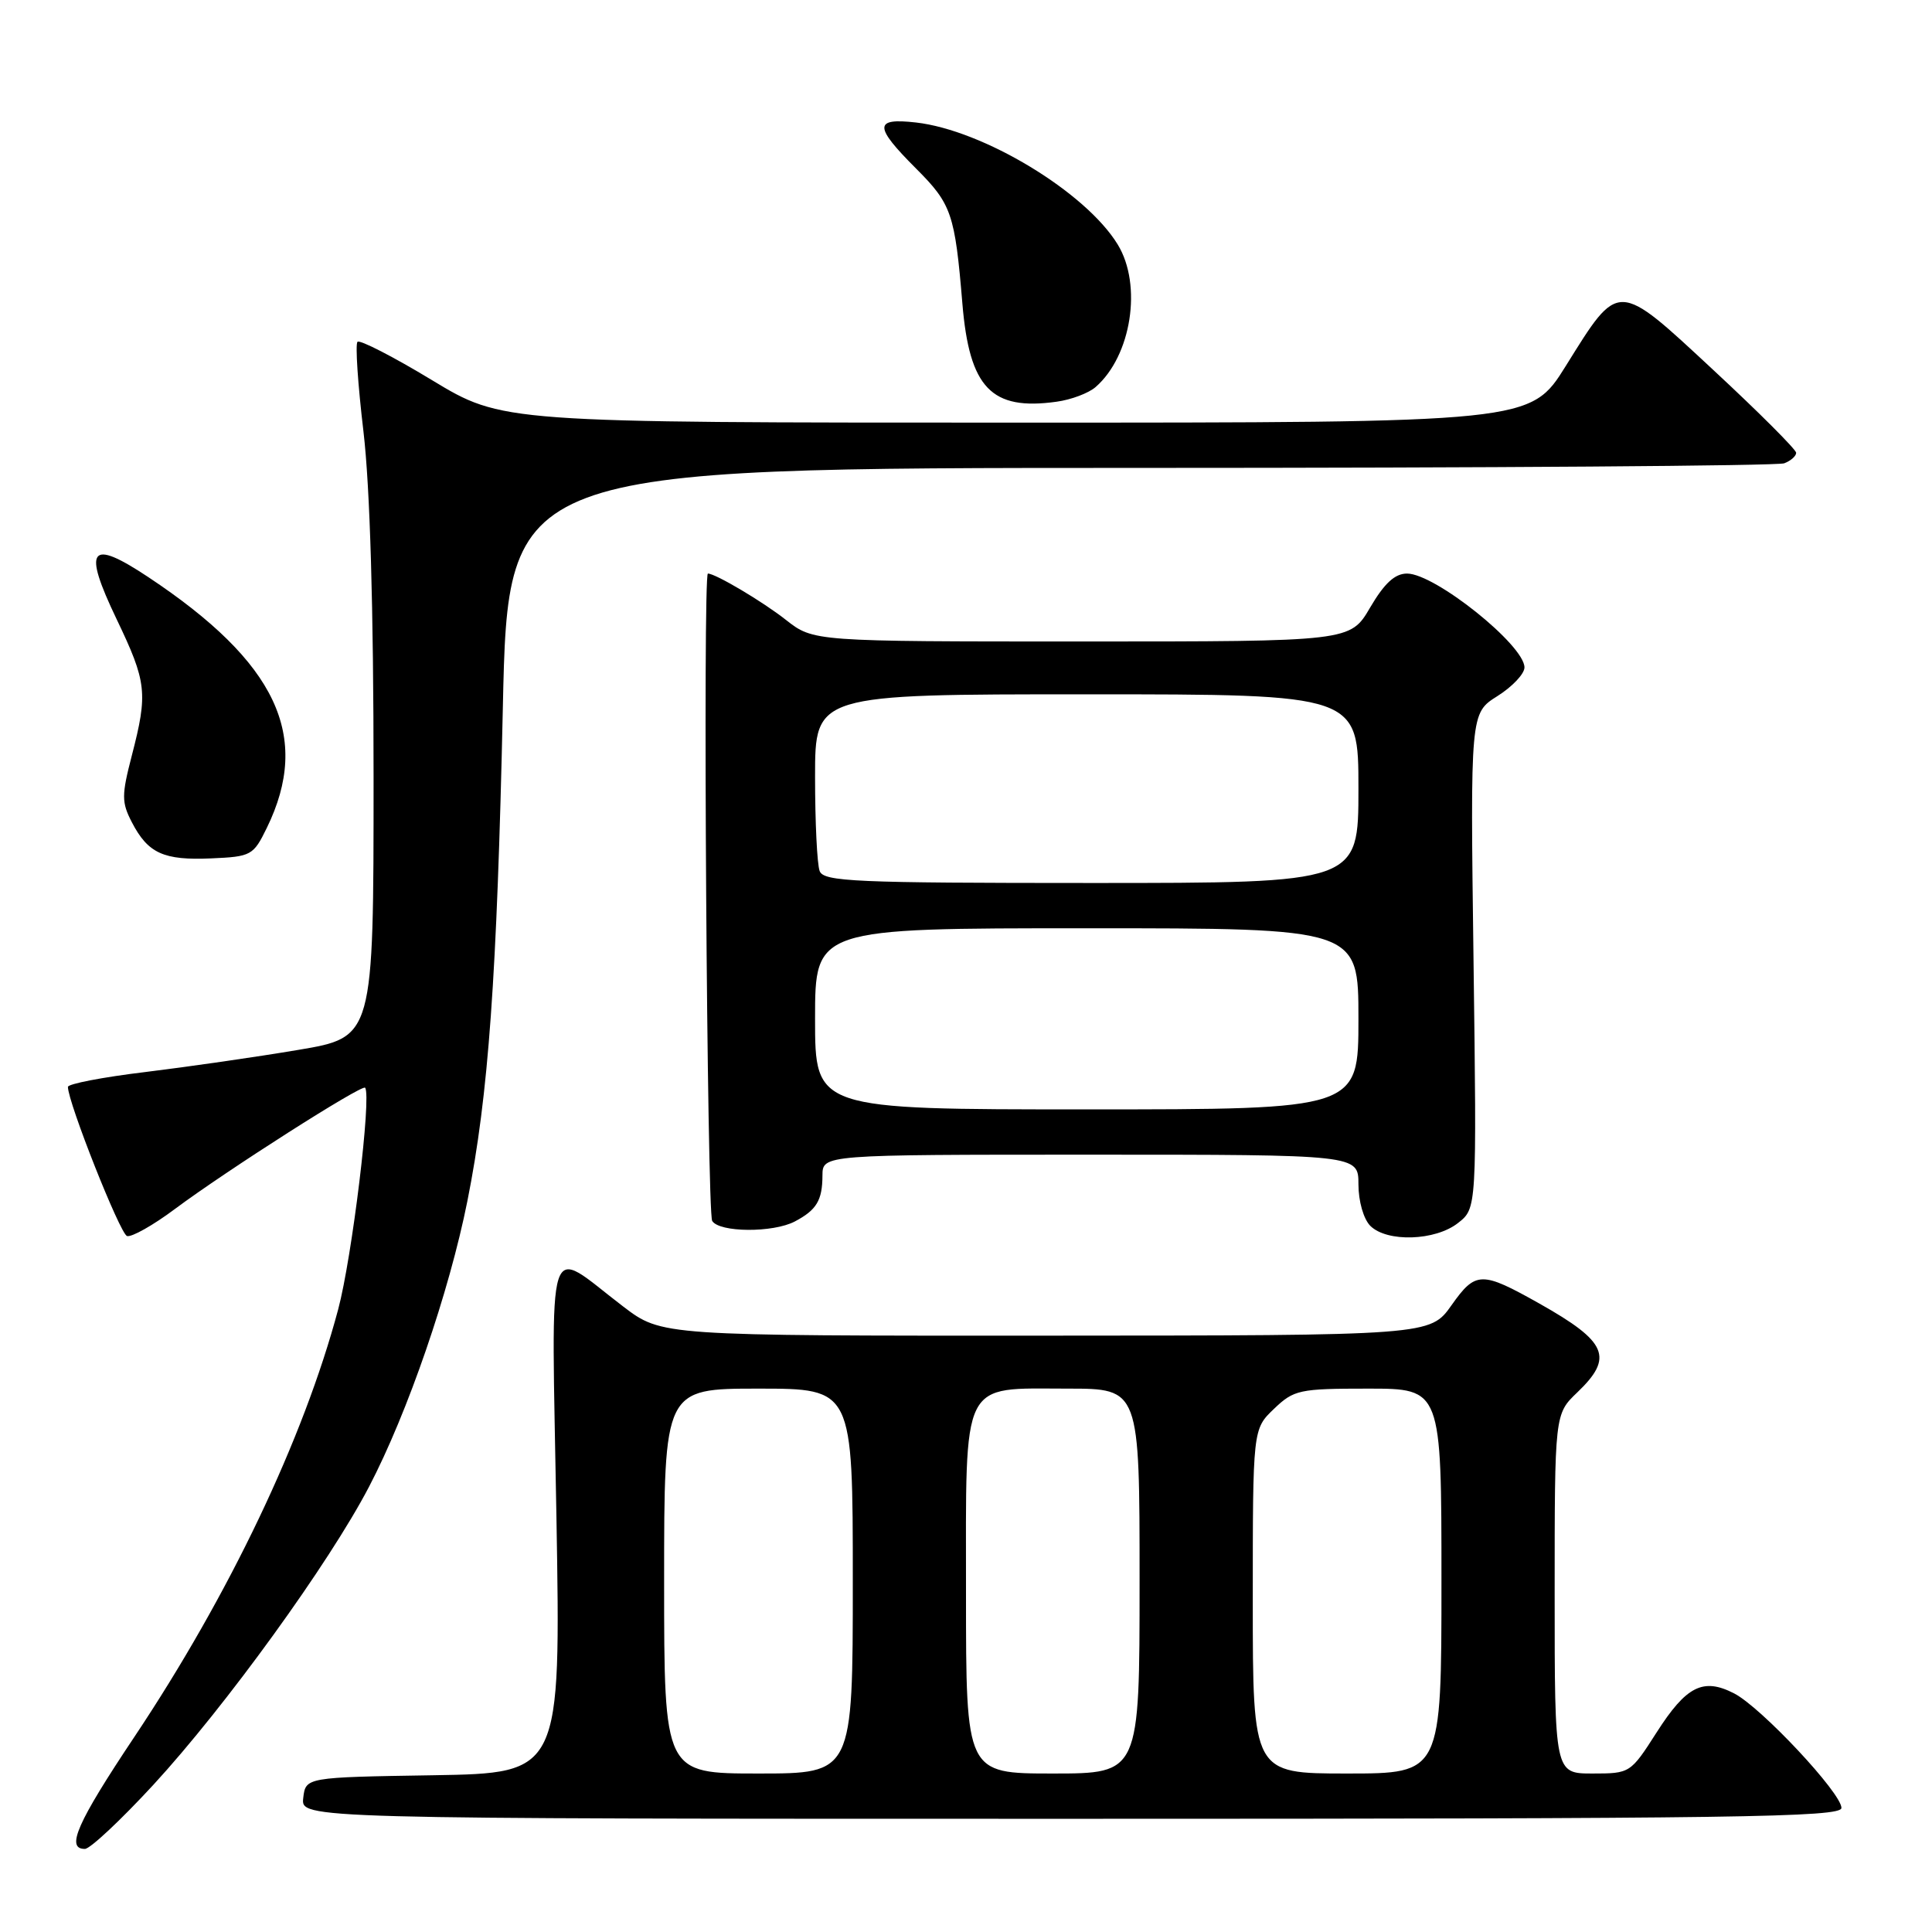 <?xml version="1.0" encoding="UTF-8" standalone="no"?>
<!DOCTYPE svg PUBLIC "-//W3C//DTD SVG 1.1//EN" "http://www.w3.org/Graphics/SVG/1.1/DTD/svg11.dtd" >
<svg xmlns="http://www.w3.org/2000/svg" xmlns:xlink="http://www.w3.org/1999/xlink" version="1.1" viewBox="0 0 256 256">
 <g >
 <path fill="currentColor"
d=" M 20.31 236.51 C 29.86 226.14 43.63 207.11 48.90 197.00 C 54.02 187.20 59.52 171.21 61.93 159.15 C 64.73 145.12 65.85 129.51 66.63 93.75 C 67.32 62.00 67.32 62.00 151.08 62.00 C 197.14 62.00 235.55 61.73 236.42 61.39 C 237.29 61.06 238.00 60.43 238.00 60.00 C 238.00 59.57 233.07 54.64 227.05 49.05 C 214.19 37.10 214.57 37.11 207.47 48.50 C 202.79 56.00 202.79 56.00 134.67 56.00 C 66.55 56.00 66.55 56.00 57.24 50.37 C 52.12 47.27 47.68 44.99 47.37 45.29 C 47.06 45.60 47.42 50.95 48.16 57.18 C 49.03 64.58 49.50 80.42 49.50 102.97 C 49.50 137.44 49.50 137.44 39.50 139.12 C 34.00 140.05 24.89 141.36 19.25 142.05 C 13.61 142.73 9.00 143.62 9.00 144.02 C 9.00 146.06 15.90 163.47 16.83 163.78 C 17.42 163.97 20.29 162.36 23.20 160.18 C 30.00 155.11 47.99 143.64 48.38 144.13 C 49.25 145.22 46.65 166.61 44.81 173.50 C 40.23 190.65 30.38 211.31 17.79 230.17 C 10.21 241.52 8.68 245.01 11.25 244.99 C 11.94 244.99 16.01 241.17 20.31 236.51 Z  M 244.00 239.56 C 244.00 237.59 233.37 226.24 229.79 224.39 C 225.68 222.27 223.45 223.39 219.50 229.57 C 216.05 234.96 215.99 235.00 211.01 235.00 C 206.00 235.00 206.00 235.00 206.00 211.19 C 206.00 187.37 206.00 187.37 209.00 184.50 C 213.86 179.85 212.99 177.81 204.00 172.74 C 196.30 168.41 195.54 168.42 192.34 172.94 C 189.50 176.96 189.50 176.96 138.59 176.98 C 87.68 177.00 87.68 177.00 82.59 173.13 C 72.14 165.17 73.07 162.24 73.73 200.98 C 74.31 234.95 74.31 234.95 57.41 235.23 C 40.50 235.50 40.50 235.50 40.18 238.25 C 39.87 241.00 39.87 241.00 141.93 241.00 C 230.20 241.00 244.00 240.80 244.00 239.56 Z  M 193.20 162.05 C 195.68 160.11 195.68 160.11 195.25 127.30 C 194.82 94.50 194.82 94.50 198.41 92.24 C 200.38 91.00 202.00 89.29 202.00 88.44 C 202.00 85.49 190.14 76.00 186.44 76.00 C 184.83 76.00 183.44 77.28 181.55 80.50 C 178.92 85.00 178.92 85.00 143.35 85.00 C 107.79 85.00 107.79 85.00 104.14 82.14 C 101.06 79.71 94.80 76.00 93.80 76.00 C 93.12 76.00 93.68 160.67 94.37 161.78 C 95.32 163.32 102.43 163.37 105.32 161.85 C 108.20 160.33 108.97 159.06 108.98 155.75 C 109.00 153.00 109.00 153.00 144.50 153.00 C 180.00 153.00 180.00 153.00 180.00 156.93 C 180.00 159.17 180.68 161.53 181.57 162.43 C 183.78 164.63 190.19 164.43 193.20 162.05 Z  M 35.35 109.71 C 41.29 97.56 36.67 87.77 19.65 76.47 C 11.88 71.31 10.92 72.59 15.46 82.06 C 19.45 90.39 19.61 91.84 17.47 100.10 C 16.10 105.39 16.10 106.30 17.47 108.95 C 19.61 113.08 21.68 114.02 28.00 113.74 C 33.29 113.51 33.57 113.35 35.35 109.71 Z  M 145.18 51.28 C 149.92 47.15 151.38 37.77 148.11 32.41 C 143.87 25.45 130.28 17.24 121.36 16.23 C 115.78 15.60 115.79 16.74 121.39 22.34 C 126.09 27.04 126.53 28.32 127.52 40.22 C 128.45 51.41 131.36 54.44 140.00 53.23 C 141.93 52.97 144.26 52.09 145.18 51.28 Z  M 88.00 209.50 C 88.00 184.00 88.00 184.00 100.50 184.00 C 113.00 184.00 113.00 184.00 113.00 209.50 C 113.00 235.00 113.00 235.00 100.50 235.00 C 88.00 235.00 88.00 235.00 88.00 209.50 Z  M 128.00 211.22 C 128.00 182.37 127.19 184.00 141.51 184.00 C 151.00 184.00 151.00 184.00 151.00 209.50 C 151.00 235.00 151.00 235.00 139.50 235.00 C 128.00 235.00 128.00 235.00 128.00 211.22 Z  M 166.00 212.19 C 166.00 189.37 166.00 189.37 168.80 186.69 C 171.45 184.15 172.15 184.00 181.30 184.00 C 191.00 184.00 191.00 184.00 191.00 209.50 C 191.00 235.00 191.00 235.00 178.50 235.00 C 166.00 235.00 166.00 235.00 166.00 212.19 Z  M 108.00 135.00 C 108.00 123.00 108.00 123.00 144.00 123.00 C 180.00 123.00 180.00 123.00 180.00 135.00 C 180.00 147.00 180.00 147.00 144.00 147.00 C 108.00 147.00 108.00 147.00 108.00 135.00 Z  M 108.61 115.42 C 108.27 114.55 108.00 108.92 108.00 102.92 C 108.00 92.00 108.00 92.00 144.00 92.00 C 180.00 92.00 180.00 92.00 180.00 104.50 C 180.00 117.00 180.00 117.00 144.61 117.00 C 113.26 117.00 109.14 116.82 108.61 115.42 Z "/>
</g>
</svg>